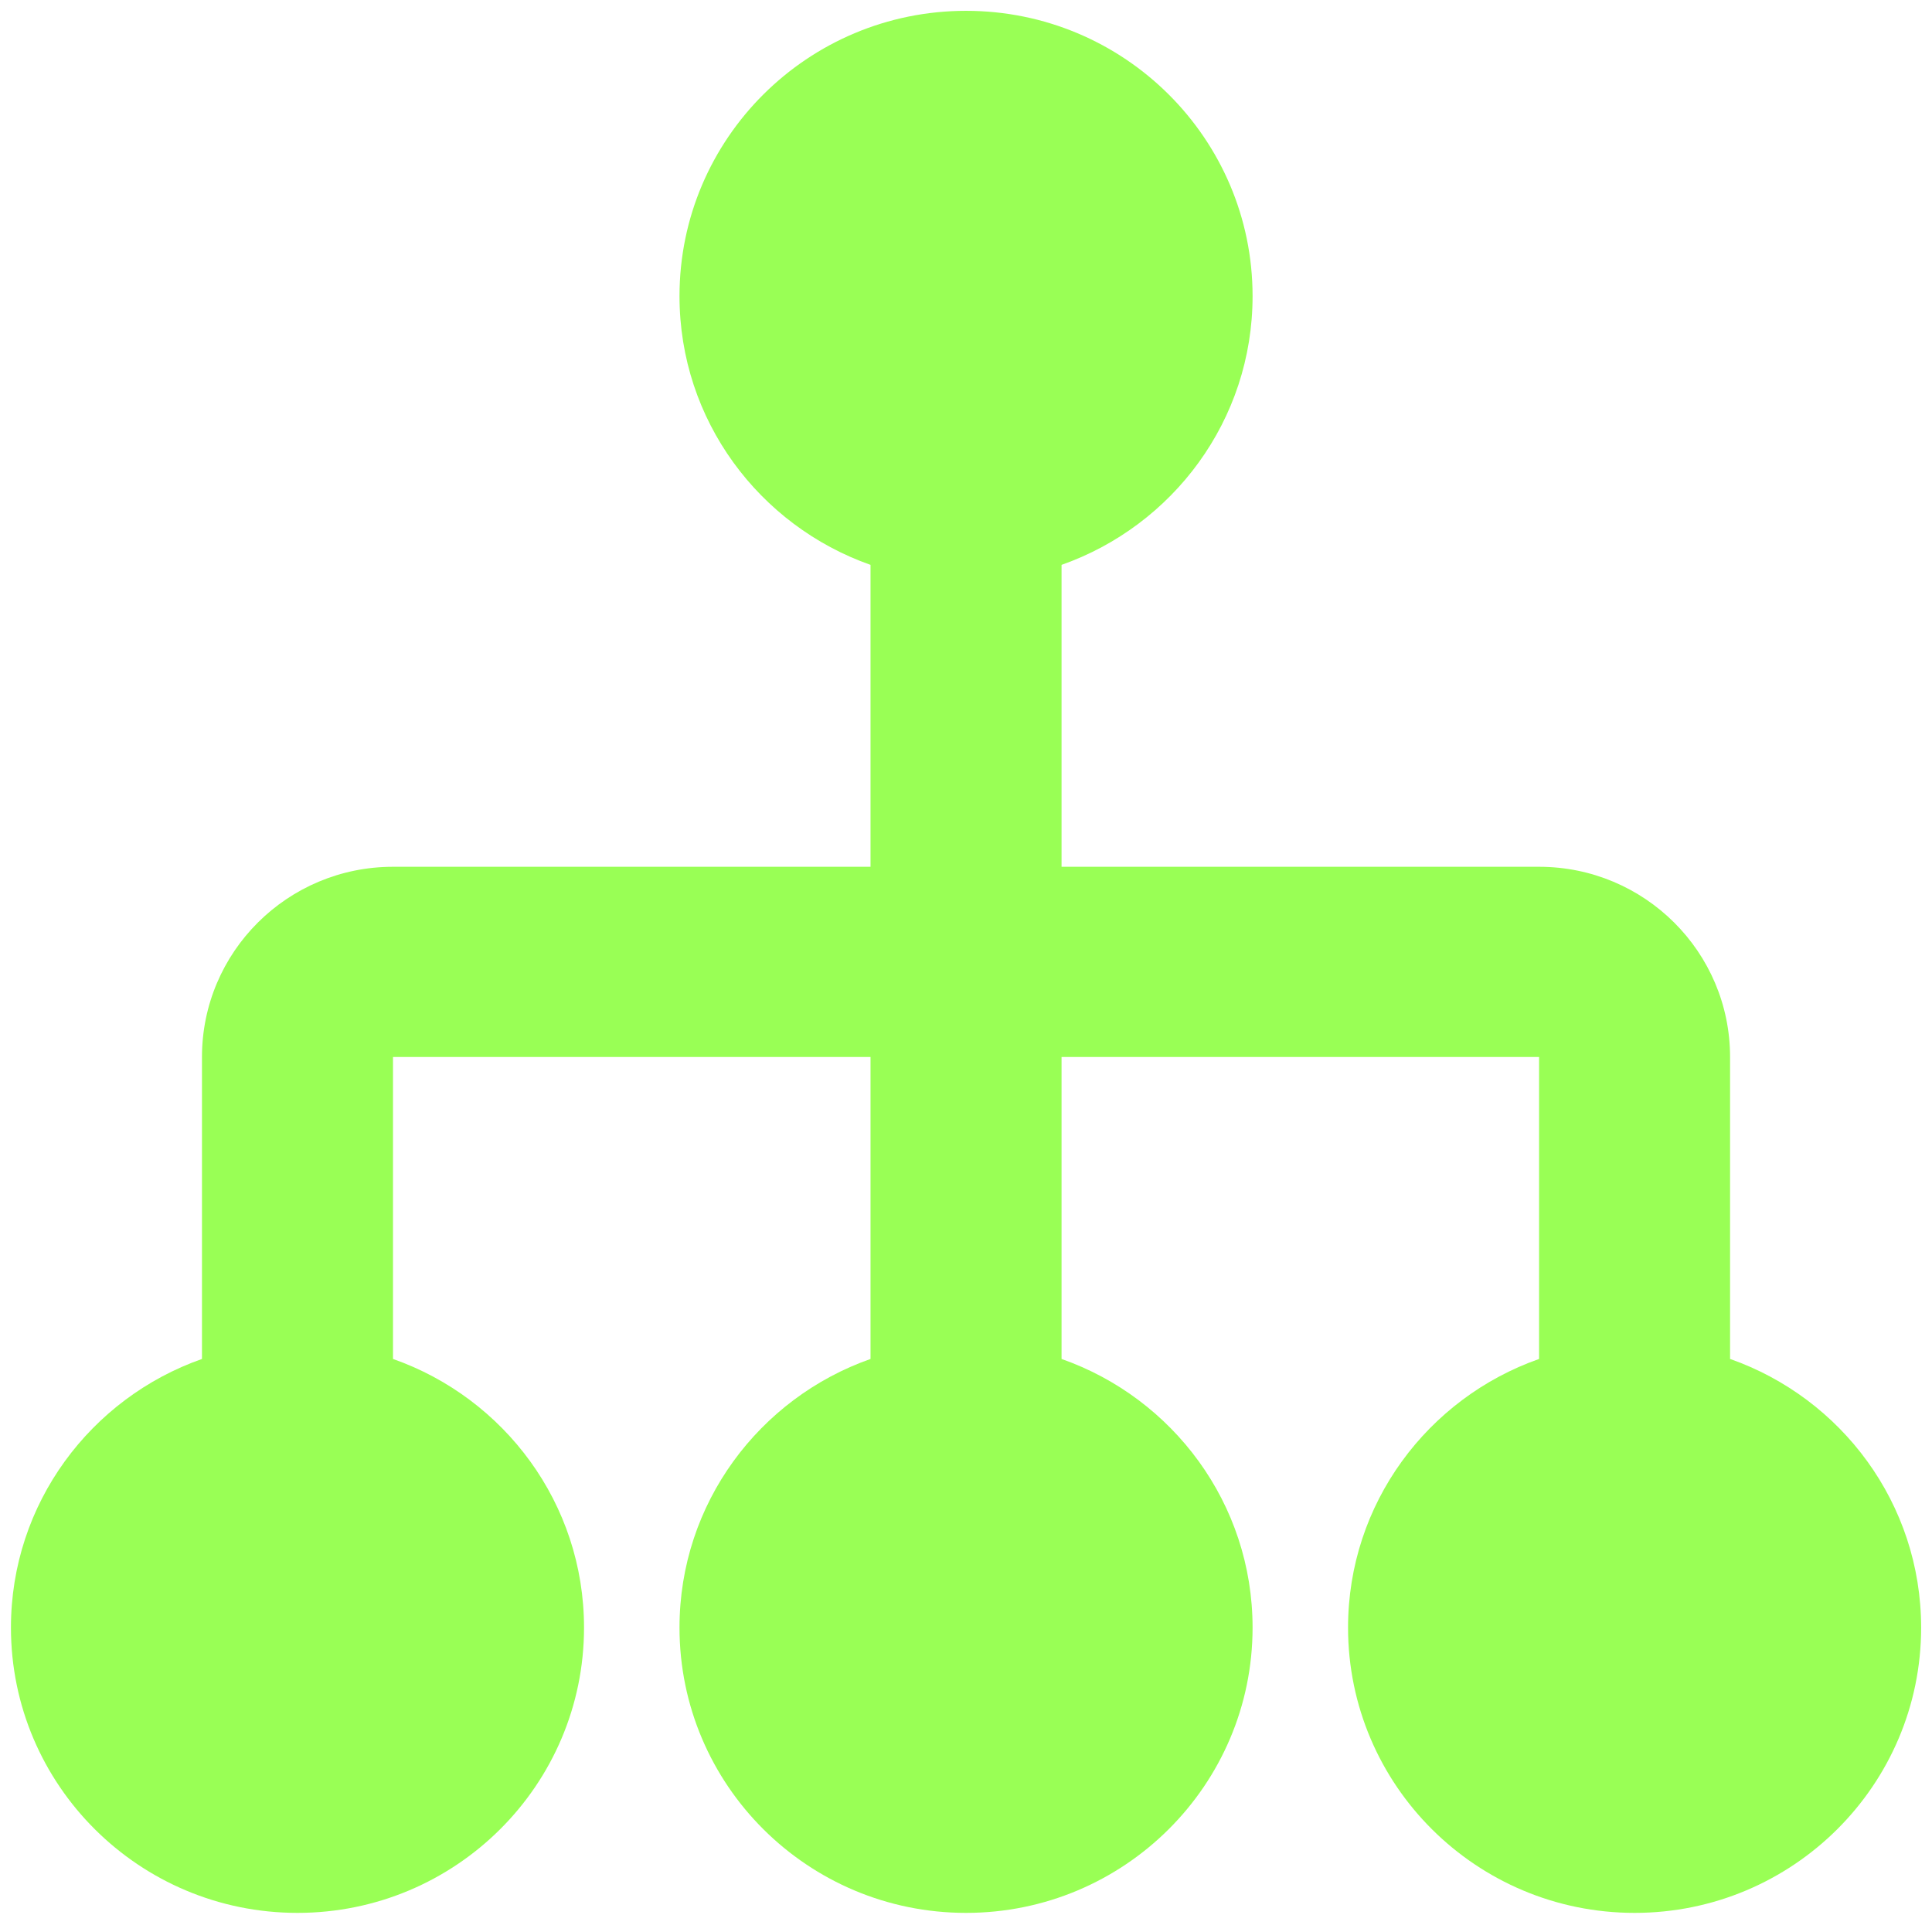 <?xml version="1.0" encoding="UTF-8" standalone="no"?>
<svg
   xmlns:dc="http://purl.org/dc/elements/1.1/"
   xmlns:cc="http://creativecommons.org/ns#"
   xmlns:rdf="http://www.w3.org/1999/02/22-rdf-syntax-ns#"
   xmlns:svg="http://www.w3.org/2000/svg"
   xmlns="http://www.w3.org/2000/svg"
   xmlns:sodipodi="http://sodipodi.sourceforge.net/DTD/sodipodi-0.dtd"
   xmlns:inkscape="http://www.inkscape.org/namespaces/inkscape"
   viewBox="0 0 48 48"
   id="svg2"
   version="1.1"
   inkscape:version="0.91 r13725"
   sodipodi:docname="kdesvn.svg">
  <sodipodi:namedview
     pagecolor="#ffffff"
     bordercolor="#666666"
     borderopacity="1"
     objecttolerance="10"
     gridtolerance="10"
     guidetolerance="10"
     inkscape:pageopacity="0"
     inkscape:pageshadow="2"
     inkscape:window-width="1280"
     inkscape:window-height="694"
     id="namedview22"
     showgrid="false"
     inkscape:zoom="4.9166667"
     inkscape:cx="-9.1525424"
     inkscape:cy="24"
     inkscape:window-x="0"
     inkscape:window-y="0"
     inkscape:window-maximized="1"
     inkscape:current-layer="svg2" />
  <defs
     id="defs4">
    <linearGradient
       id="0"
       x1="45.789"
       y1="56.53"
       x2="45.585"
       y2="7.715"
       gradientUnits="userSpaceOnUse"
       gradientTransform="translate(-19.348,-8.325)">
      <stop
         stop-color="#141414"
         id="stop7" />
      <stop
         stop-color="#2d2d2f"
         offset="1"
         id="stop9" />
    </linearGradient>
    <linearGradient
       id="1"
       x1="165.12"
       y1="392.69"
       x2="153.13"
       y2="-75.854"
       gradientUnits="userSpaceOnUse"
       gradientTransform="matrix(0.102,0,0,0.102,7.999,7.999)">
      <stop
         stop-color="#4fd127"
         id="stop12" />
      <stop
         offset="1"
         stop-color="#c6f61a"
         id="stop14" />
    </linearGradient>
  </defs>
  <path
     inkscape:connector-curvature="0"
     style="fill:#99ff55"
     id="path20"
     d="m 42.983,33.763 0,-7.502 c 0,-2.61 -2.125,-4.726 -4.745,-4.726 l -11.864,0 0,-7.501 c 2.764,-0.974 4.746,-3.592 4.746,-6.677 0,-3.914 -3.189,-7.088 -7.119,-7.088 -3.931,0 -7.119,3.174 -7.119,7.088 0,3.085 1.983,5.703 4.746,6.677 l 0,7.501 -11.864,0 c -2.621,0 -4.746,2.116 -4.746,4.726 l 0,7.502 c -2.764,0.972 -4.746,3.59 -4.746,6.674 0,3.913 3.188,7.088 7.119,7.088 3.931,0 7.119,-3.175 7.119,-7.088 0,-3.085 -1.983,-5.703 -4.746,-6.674 l 0,-7.502 11.864,0 0,7.502 c -2.763,0.972 -4.746,3.59 -4.746,6.674 0,3.913 3.188,7.088 7.119,7.088 3.93,0 7.119,-3.175 7.119,-7.088 0,-3.085 -1.983,-5.703 -4.746,-6.674 l 0,-7.502 11.864,0 0,7.502 c -2.764,0.972 -4.746,3.59 -4.746,6.674 0,3.913 3.188,7.088 7.119,7.088 3.931,0 7.119,-3.175 7.119,-7.088 -3.01e-4,-3.085 -1.983,-5.703 -4.746,-6.674" />
</svg>

